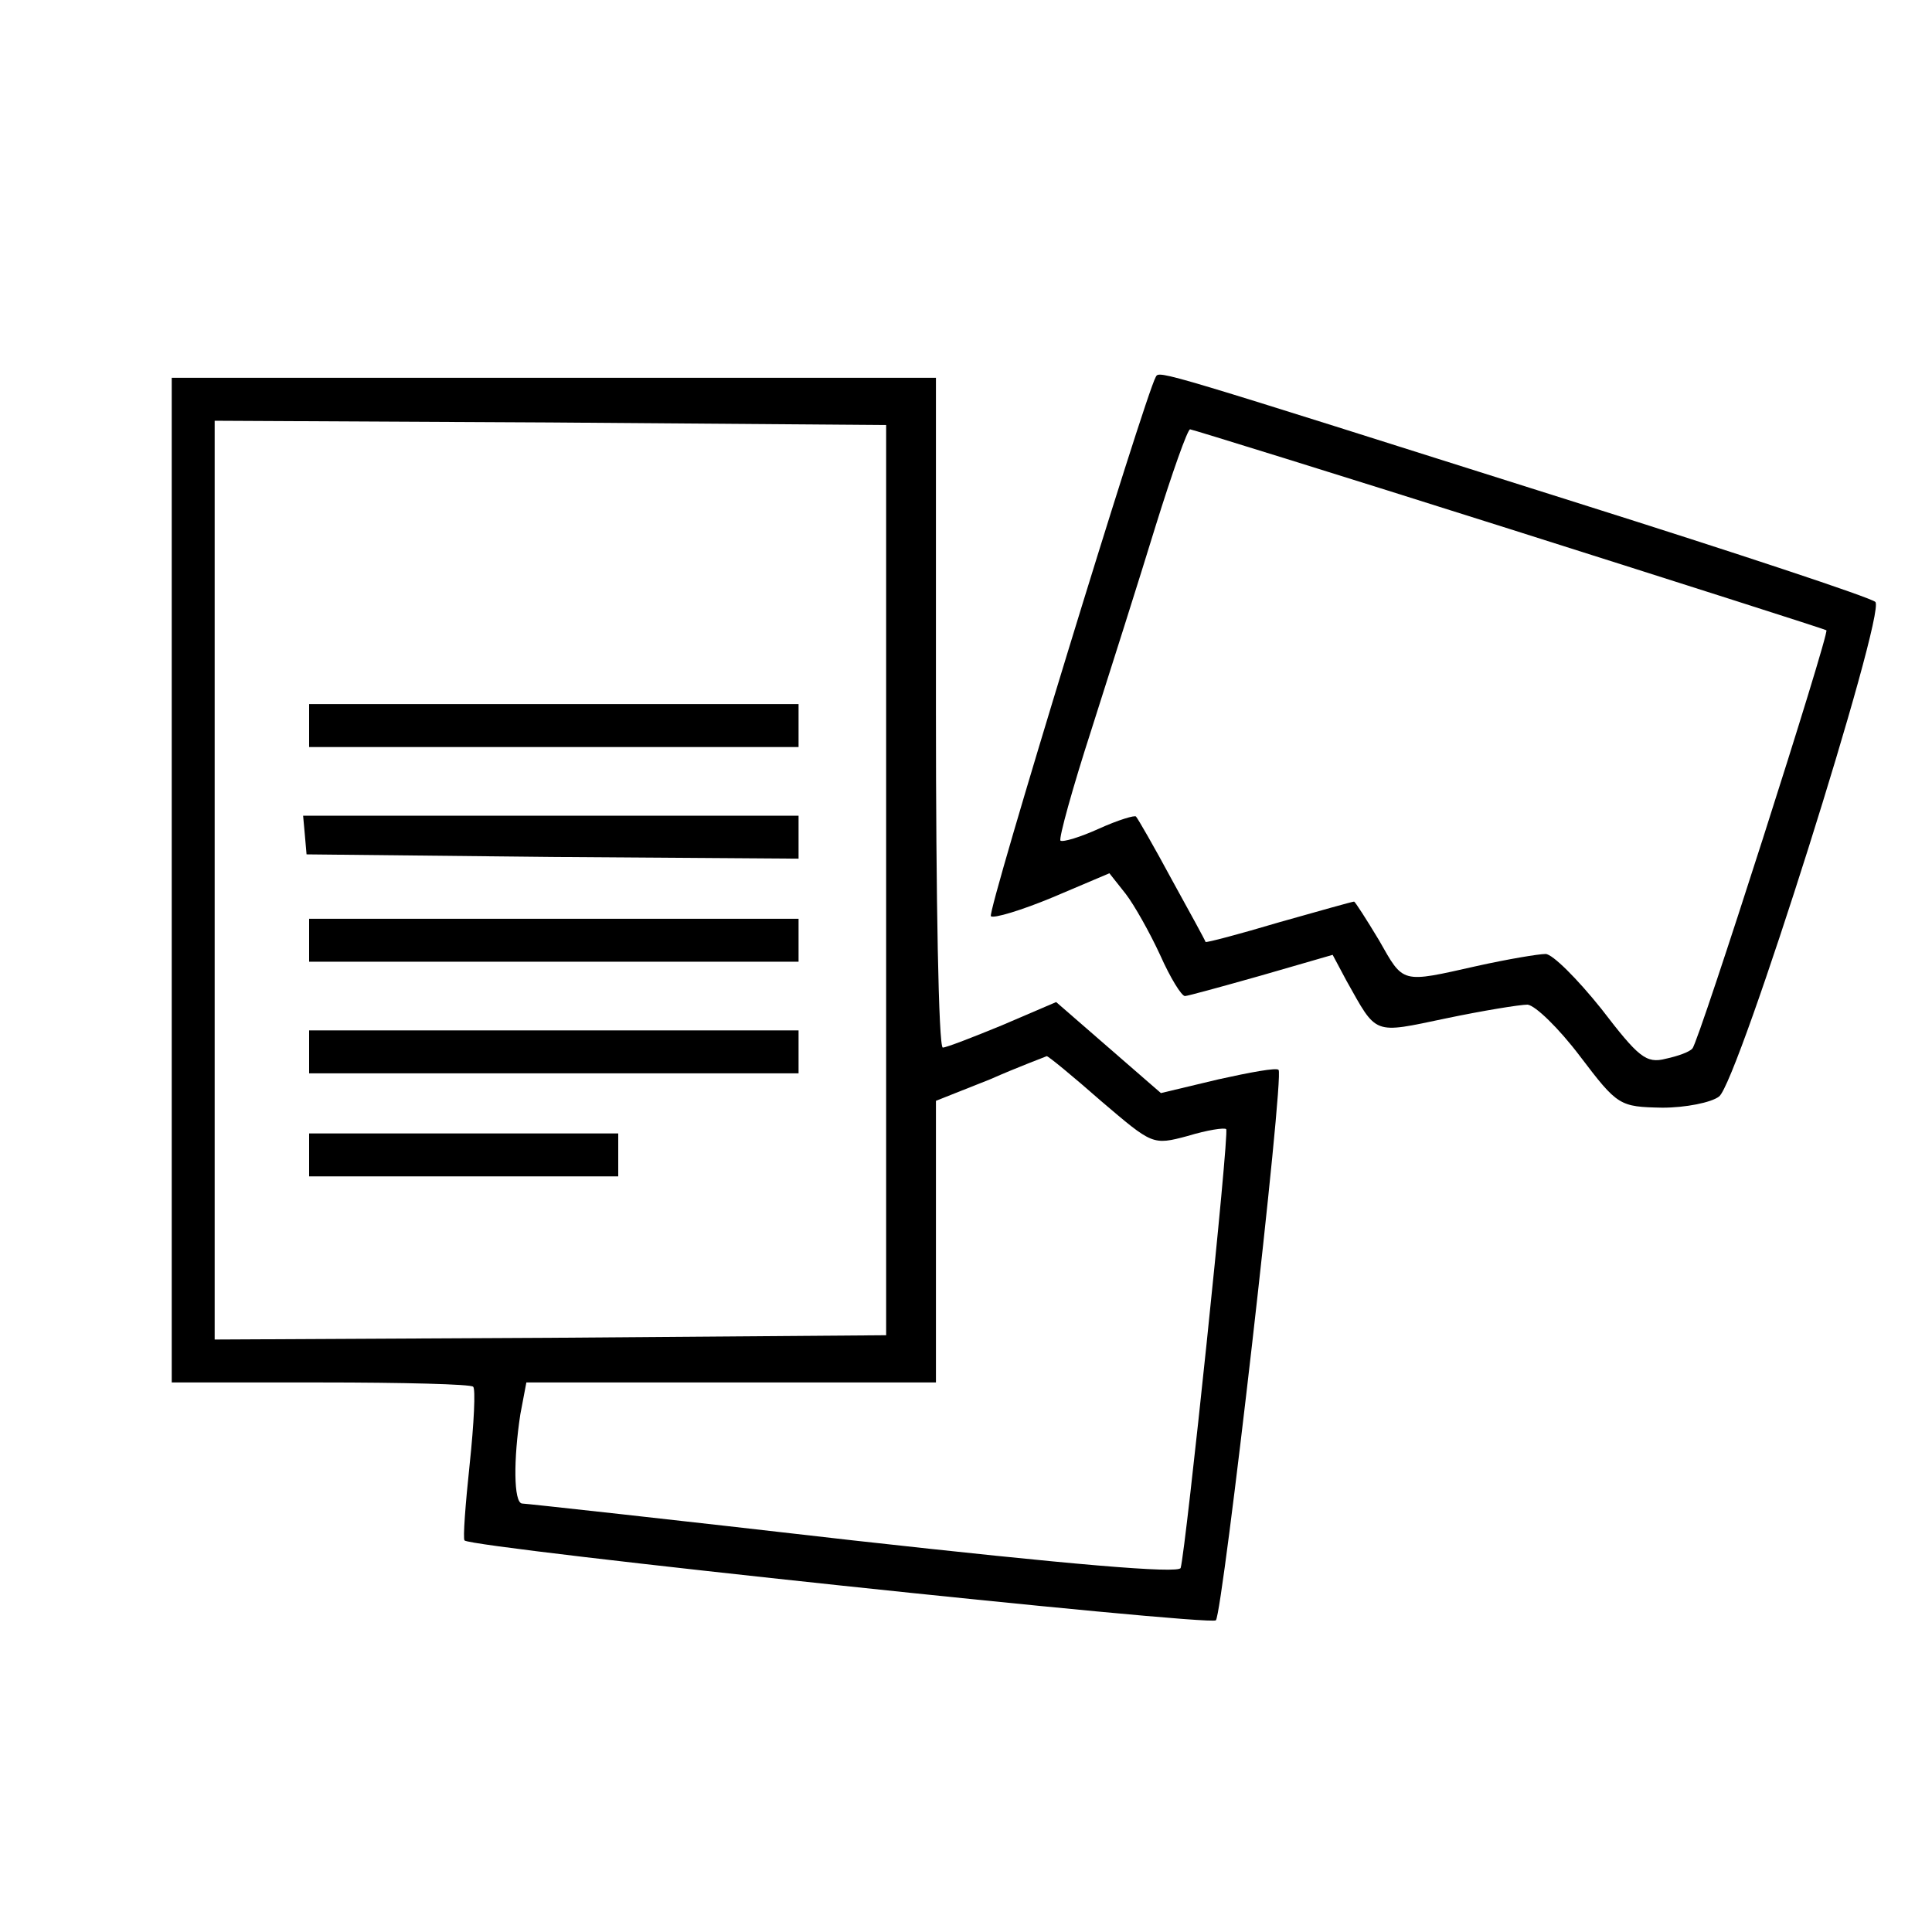 <?xml version="1.0" standalone="no"?>
<!DOCTYPE svg PUBLIC "-//W3C//DTD SVG 20010904//EN"
 "http://www.w3.org/TR/2001/REC-SVG-20010904/DTD/svg10.dtd">
<svg version="1.0" xmlns="http://www.w3.org/2000/svg"
 width="225pt" height="225pt" viewBox="0 0 225 225"
 preserveAspectRatio="xMidYMid meet">
<g transform="translate(0,225) scale(0.1,-0.1)"
fill="#000000" stroke="none">
<path d="M1346 1811 c-13 -23 -197 -624 -192 -628 3 -3 36 7 72 22 l66 28 19
-24 c10 -13 28 -45 40 -71 12 -27 25 -48 29 -48 3 0 43 11 89 24 l83 24 16
-30 c36 -64 30 -62 116 -44 43 9 86 16 95 16 9 -1 36 -27 61 -60 44 -58 46
-59 96 -60 27 0 57 6 66 13 22 16 195 564 182 576 -5 5 -162 57 -349 116 -487
154 -485 154 -489 146z m412 -177 c202 -64 368 -117 369 -118 4 -3 -149 -481
-156 -487 -3 -4 -17 -9 -31 -12 -23 -6 -32 2 -75 58 -28 35 -57 64 -65 64 -8
0 -44 -6 -80 -14 -89 -20 -85 -21 -114 30 -15 25 -28 45 -29 45 -2 0 -41 -11
-87 -24 -47 -14 -85 -24 -86 -23 0 1 -18 34 -39 72 -21 39 -40 72 -42 74 -1 2
-21 -4 -43 -14 -22 -10 -42 -16 -45 -14 -2 3 14 61 36 129 22 69 56 176 75
238 19 61 37 112 40 112 2 0 170 -52 372 -116z"/>
<path d="M200 1225 l0 -585 173 0 c96 0 176 -2 178 -5 3 -2 1 -43 -4 -90 -5
-47 -8 -87 -6 -89 9 -9 868 -100 875 -93 8 8 80 635 73 641 -2 3 -34 -3 -70
-11 l-67 -16 -61 53 -61 53 -63 -27 c-34 -14 -65 -26 -69 -26 -5 0 -8 176 -8
390 l0 390 -445 0 -445 0 0 -585z m832 0 l0 -530 -391 -3 -391 -2 0 535 0 535
391 -2 391 -3 0 -530z m250 -257 c60 -51 60 -52 101 -41 23 7 43 10 45 8 4 -4
-47 -490 -53 -511 -2 -7 -129 4 -381 32 -209 24 -382 43 -386 43 -10 1 -10 52
-2 104 l7 37 238 0 239 0 0 164 0 164 63 25 c34 15 64 26 66 27 2 0 30 -23 63
-52z"/>
<path d="M360 1405 l0 -25 285 0 285 0 0 25 0 25 -285 0 -285 0 0 -25z"/>
<path d="M355 1278 l2 -23 286 -3 287 -2 0 25 0 25 -288 0 -289 0 2 -22z"/>
<path d="M360 1155 l0 -25 285 0 285 0 0 25 0 25 -285 0 -285 0 0 -25z"/>
<path d="M360 1025 l0 -25 285 0 285 0 0 25 0 25 -285 0 -285 0 0 -25z"/>
<path d="M360 905 l0 -25 180 0 180 0 0 25 0 25 -180 0 -180 0 0 -25z"/>
</g>
</svg>
